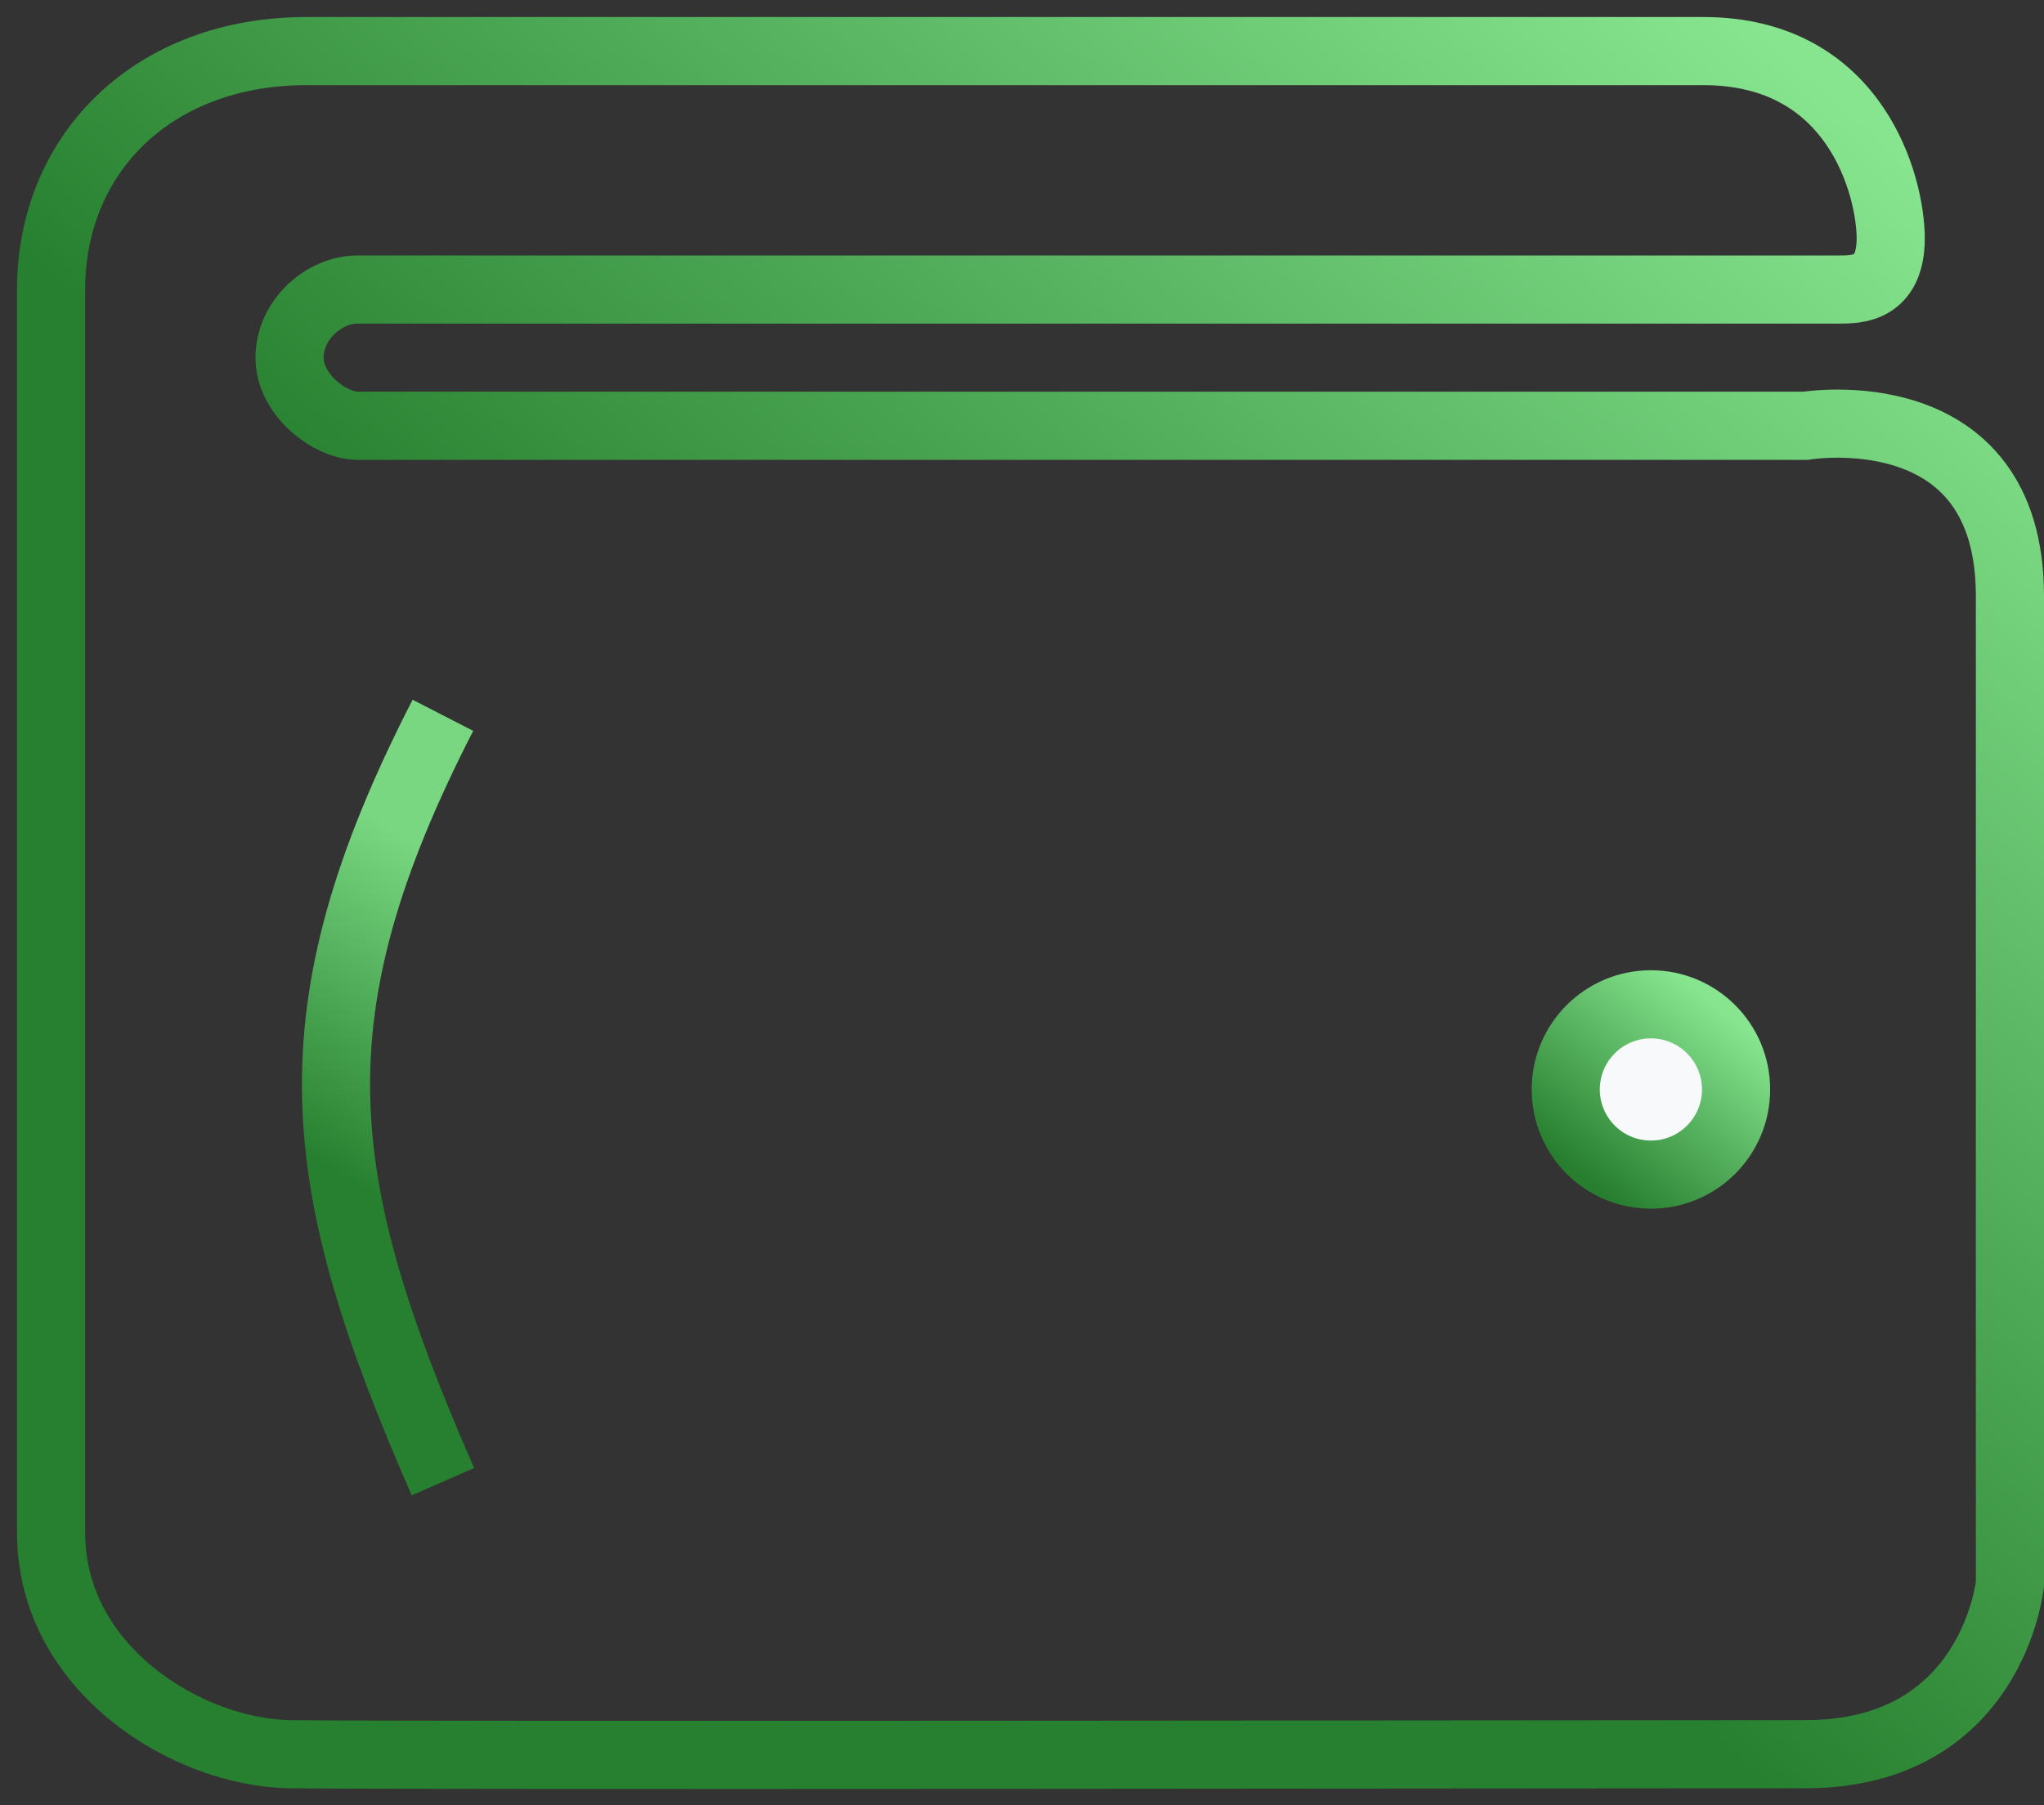 <svg width="60" height="53" viewBox="0 0 60 53" fill="none" xmlns="http://www.w3.org/2000/svg">
<rect x="0" y="0" width="60" height="53" fill="#333333" stroke="none"/>
<path d="M8.5 10.5C8.5 11.605 9.7 12.5 10.5 12.5H53C53 12.5 59 11.5 59 17.5V46.5C59 46.5 58.5 51.5 53 51.5C47.5 51.5 11.5 51.548 8.5 51.5C5.5 51.451 1.5 49 1.5 45V8.5C1.5 4.5 4.5 1.5 9 1.5H50C54.5 1.5 55.5 5.5 55.5 7C55.5 8.5 54.5 8.5 54 8.5C53.562 8.5 21.308 8.5 12.618 8.5L10.5 8.5C9.5 8.5 8.5 9.395 8.5 10.5Z" stroke="url(#paint0_linear)" stroke-width="2"/>
<path d="M50.961 31.985C50.961 33.365 49.842 34.485 48.461 34.485C47.08 34.485 45.961 33.365 45.961 31.985C45.961 30.604 47.08 29.485 48.461 29.485C49.842 29.485 50.961 30.604 50.961 31.985Z" fill="#F7F9FB" stroke="url(#paint1_linear)" stroke-width="2"/>
<path d="M13.001 21C8.489 29.787 9.159 34.713 13.001 43.5" stroke="url(#paint2_linear)" stroke-width="2"/>
<defs>
<linearGradient id="paint0_linear" x1="32" y1="35" x2="57.5" y2="6" gradientUnits="userSpaceOnUse">
<stop stop-color="#27802F"/>
<stop offset="1" stop-color="#87E58F"/>
</linearGradient>
<linearGradient id="paint1_linear" x1="47" y1="35" x2="51" y2="30" gradientUnits="userSpaceOnUse">
<stop stop-color="#267E2E"/>
<stop offset="1" stop-color="#87E58F"/>
</linearGradient>
<linearGradient id="paint2_linear" x1="10" y1="34.5" x2="15" y2="26.5" gradientUnits="userSpaceOnUse">
<stop stop-color="#27802F"/>
<stop offset="1" stop-color="#79D781"/>
</linearGradient>
</defs>
</svg>
